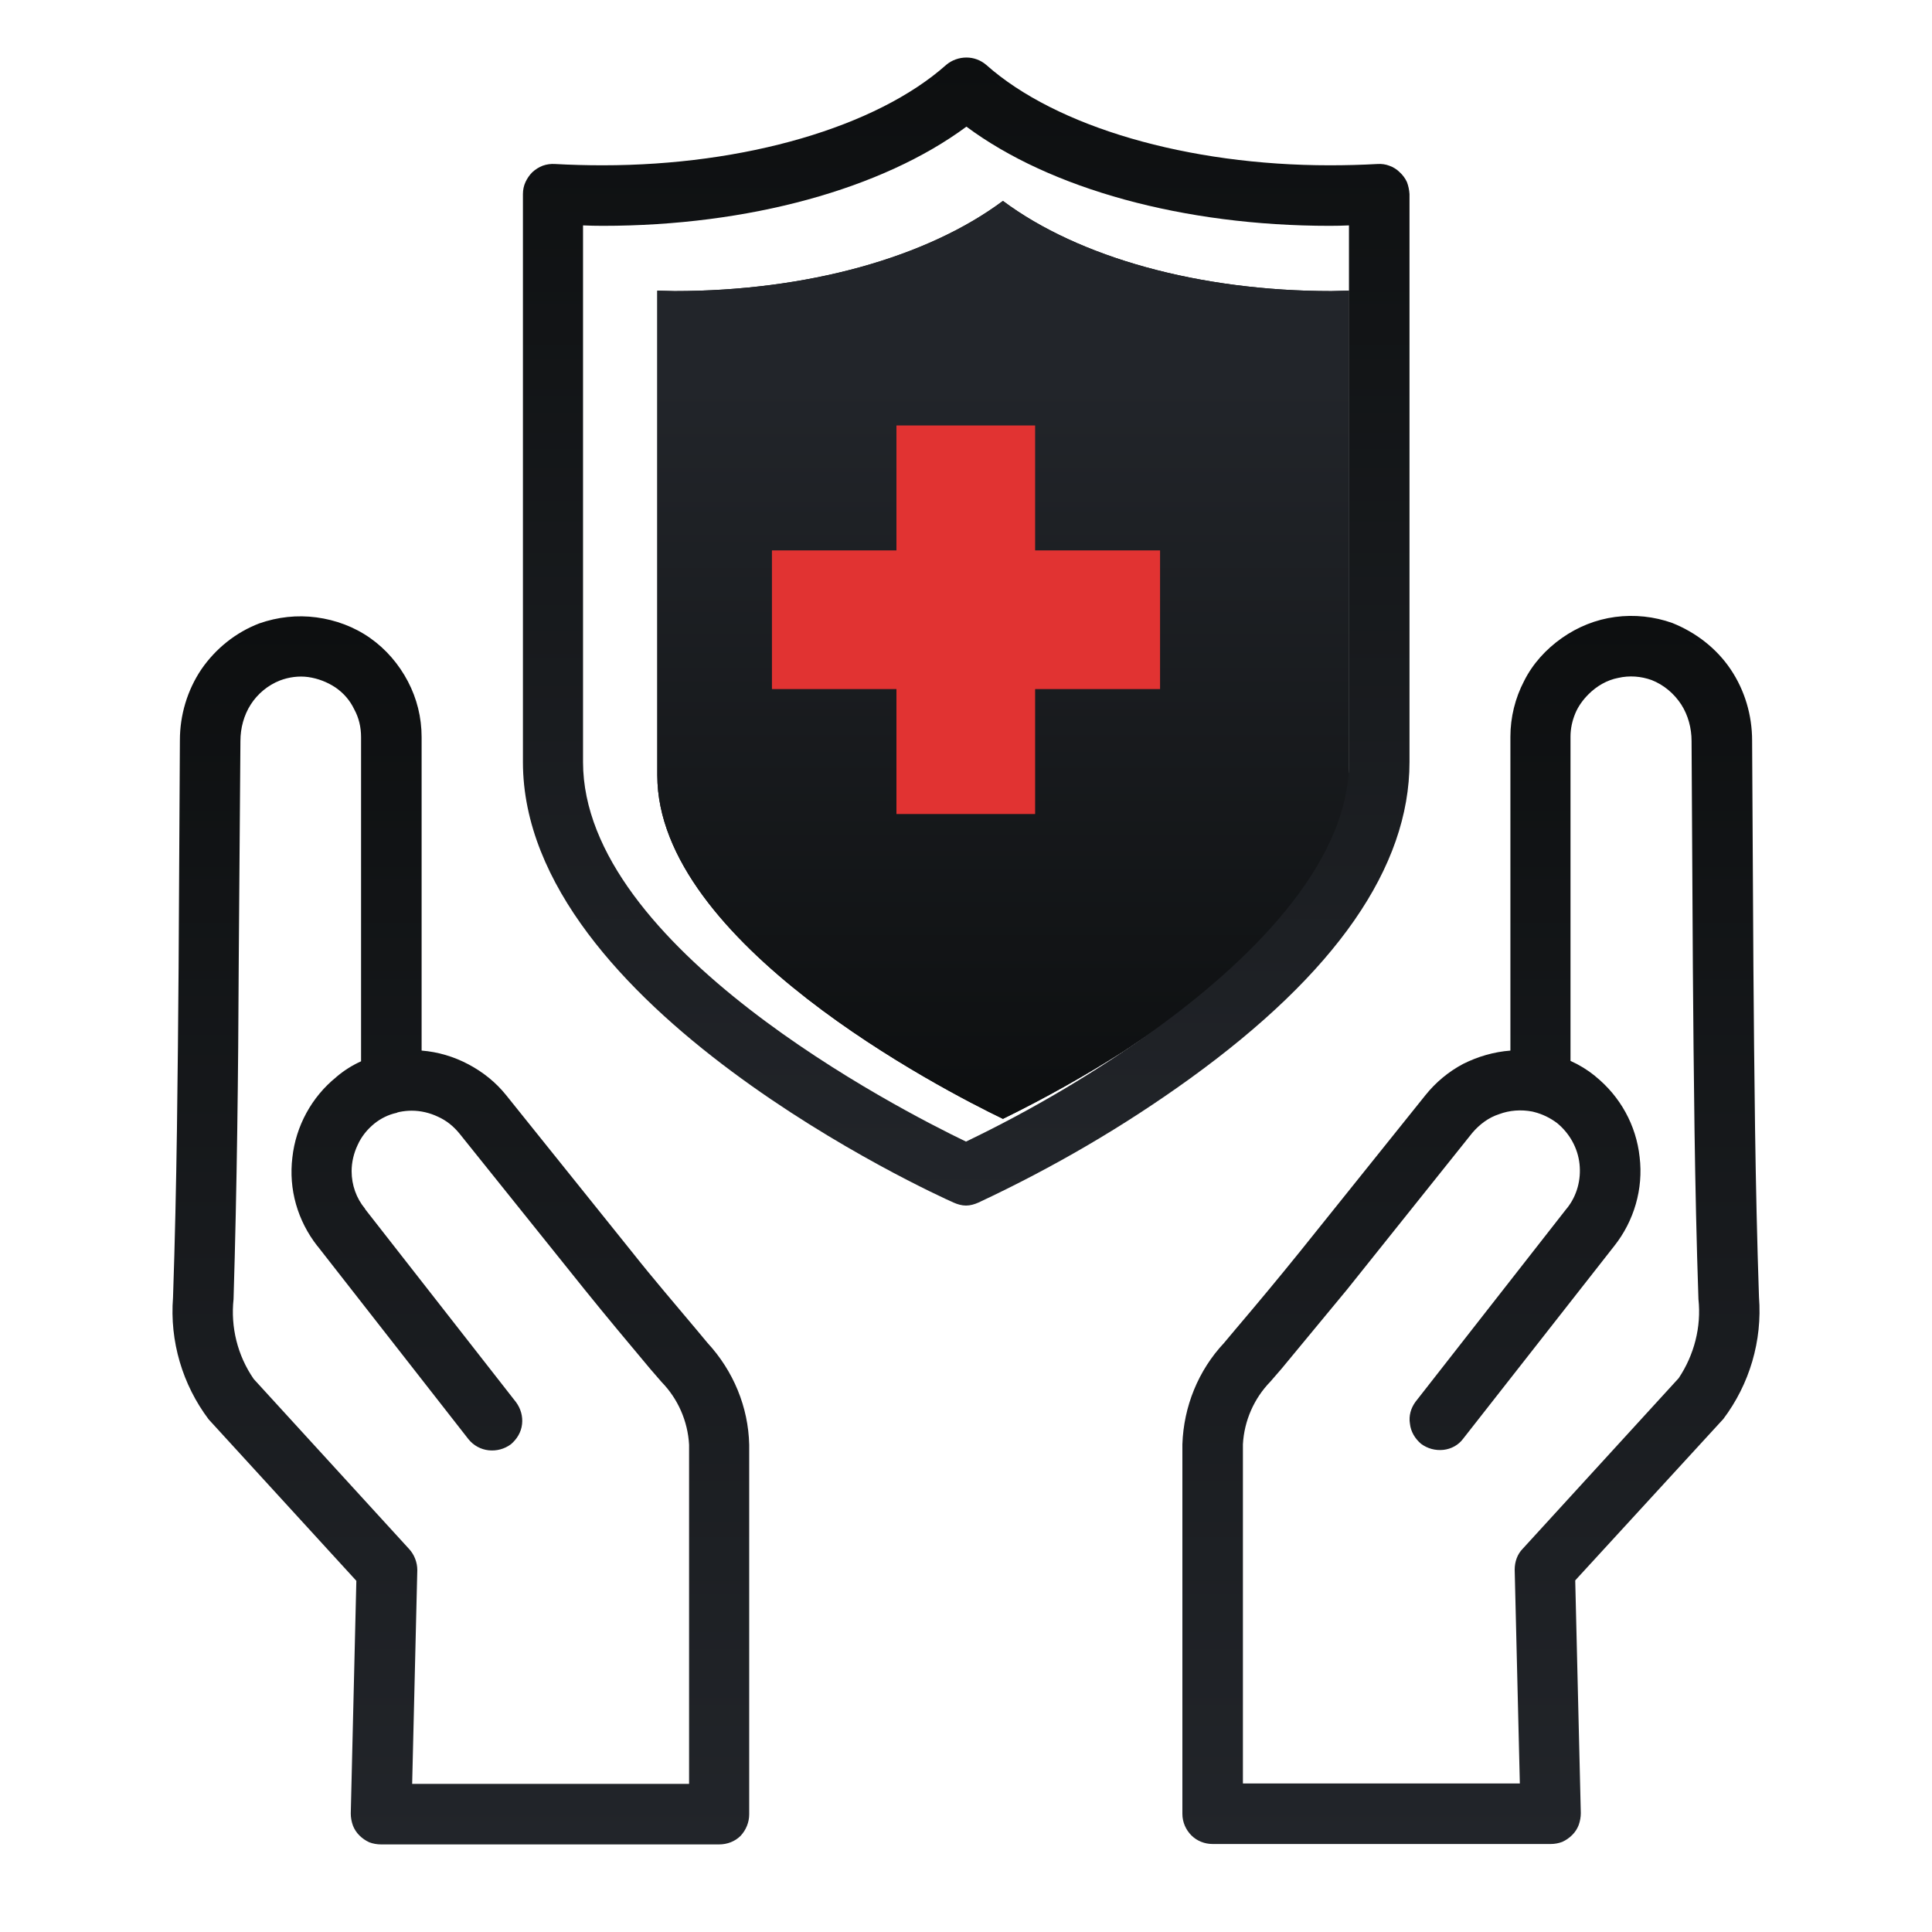 <svg version="1.2" xmlns="http://www.w3.org/2000/svg" viewBox="0 0 450 450" width="450" height="450"><defs><linearGradient id="P" gradientUnits="userSpaceOnUse"/><linearGradient id="g1" x1="233.6" y1="46.8" x2="233.6" y2="260.6" href="#P"><stop offset=".2" stop-color="#22252a"/><stop offset="1" stop-color="#0d0f10"/></linearGradient><linearGradient id="g2" x1="225" y1="13.4" x2="225" y2="280.8" href="#P"><stop stop-color="#0d0f10"/><stop offset="1" stop-color="#22252a"/></linearGradient><linearGradient id="g3" x1="225" y1="143.5" x2="225" y2="429.6" href="#P"><stop stop-color="#0d0f10"/><stop offset="1" stop-color="#22252a"/></linearGradient></defs><style>.s0{fill:#0d0f10}.s1{fill:url(#g1)}.s2{fill:url(#g2)}.s3{fill:#e13332}.s4{fill:url(#g3)}</style><path class="s0" d="m314.2 67.7v109.8c0 24.5-24.7 47.4-45.3 62.3c-1.9 1.5-4 2.8-5.9 4.2c-0.3 0.2-0.7 0.4-0.9 0.6q-13.8 8.8-28.5 16c-14.1-6.8-80.5-41-80.5-80v-112.9c1.3 0 2.6 0.1 4 0.1c30.8 0 58.8-7.8 76.5-21c17.7 13.2 45.8 21 76.5 21c1.4 0 2.7-0.1 4.1-0.1z" /><path class="s1" d="m314.2 67.7v112.9c0 22.2-22.3 42.9-40.9 56.4c-3.4 2.5-7 4.8-10.3 7c-0.3 0.2-0.7 0.4-0.9 0.6q-13.8 8.8-28.5 16c-14.1-6.8-80.5-41-80.5-80v-112.9c1.3 0 2.6 0.1 4 0.1c30.8 0 58.8-7.8 76.5-21c17.7 13.2 45.8 21 76.5 21c1.4 0 2.7-0.1 4.1-0.1z" /><path fill-rule="evenodd" class="s2" d="m225 280.8c-1 0-2-0.3-2.9-0.7c-4.1-1.8-100.3-45.5-100.3-102.6v-132.3q0-1.5 0.6-2.8q0.6-1.3 1.6-2.3q1.1-1 2.4-1.5q1.4-0.5 2.9-0.4q5.4 0.3 11.1 0.3c33 0 63.7-8.9 80-23.4c1.3-1.1 3-1.7 4.7-1.7c1.7 0 3.3 0.6 4.6 1.7c16.3 14.5 47 23.4 80 23.4q5.7 0 11.1-0.3q1.5-0.1 2.8 0.4q1.4 0.5 2.4 1.5q1.1 1 1.7 2.3q0.5 1.3 0.6 2.8v132.3c0 24.5-17.2 49.2-51.1 73.7c-15.5 11.2-32 20.8-49.3 28.9c-0.9 0.4-1.9 0.7-2.9 0.7zm-89.2-228.3v125c0 43.1 73.6 80.9 89.2 88.4c15.4-7.4 30.1-16.1 44-26.1c20.6-14.9 45.2-37.8 45.2-62.3v-125q-2.2 0.1-4.5 0.1c-34 0-65.1-8.6-84.6-23.1c-19.6 14.5-50.7 23.1-84.7 23.1q-2.3 0-4.6-0.1z" /><path class="s3" d="m270.2 128.2v32.3h-29.1v29.1h-32.3v-29.1h-29v-32.3h29v-29.1h32.3v29.1z" /><path fill-rule="evenodd" class="s4" d="m167.5 429.6h-78.7q-1.5 0-2.8-0.5q-1.3-0.6-2.3-1.6q-1-1-1.5-2.3q-0.5-1.4-0.5-2.8l1.3-54.2l-34.4-37.6c-6.1-8.1-9.1-18.2-8.3-28.4c0.9-26.3 1.1-52.4 1.3-76.9l0.3-52.9c0-5.8 1.7-11.6 5-16.5c3.3-4.8 8-8.6 13.5-10.7c4.3-1.5 8.8-2 13.3-1.4c4.5 0.6 8.8 2.2 12.5 4.8c3.7 2.6 6.7 6.1 8.8 10.1c2.1 4 3.2 8.4 3.2 13v73c3.8 0.3 7.5 1.4 10.9 3.2c3.4 1.8 6.4 4.2 8.8 7.2l29.3 36.5c4.9 6.2 10 12.1 15.1 18.2l2.5 3c6 6.5 9.5 14.9 9.7 23.7v86.1c0 1.8-0.7 3.6-2 5c-1.3 1.3-3.1 2-5 2zm-71.5-14.1h64.5v-79c-0.3-5.5-2.6-10.7-6.4-14.6l-2.6-3c-5.2-6.2-10.3-12.3-15.3-18.5l-29.2-36.4c-1.4-1.7-3-3-5-3.9c-1.9-0.9-4-1.4-6.1-1.4q-1.4 0-2.9 0.3l-0.4 0.1l-0.2 0.1c-1.9 0.4-3.7 1.3-5.2 2.5c-1.7 1.4-3 3-3.9 5c-0.9 1.9-1.4 4-1.4 6.1c0 3.2 1.1 6.3 3.1 8.7l0.1 0.2l35.1 44.9c1.1 1.5 1.6 3.3 1.4 5.1c-0.2 1.9-1.2 3.5-2.6 4.7c-1.5 1.1-3.3 1.6-5.2 1.4c-1.8-0.2-3.5-1.1-4.7-2.6l-35.1-44.9l-0.1-0.1c-4.6-5.9-6.7-13.2-5.8-20.6c0.8-7.3 4.5-14.1 10.2-18.7l0.1-0.1q2.6-2.2 5.7-3.6v-75.5c0-2.3-0.5-4.5-1.6-6.5c-1-2.1-2.5-3.8-4.4-5.1q-2.9-1.9-6.3-2.4c-2.2-0.3-4.5 0-6.6 0.8c-2.8 1.1-5.2 3.1-6.8 5.6c-1.6 2.5-2.4 5.5-2.4 8.5l-0.4 52.7c-0.1 24.6-0.4 50.9-1.2 77.3c-0.7 6.5 0.9 13.1 4.7 18.6l36.2 39.6c1.2 1.3 1.9 3.1 1.9 4.9zm265.2 14h-78.8c-1.8 0-3.6-0.7-4.9-2c-1.3-1.3-2.1-3.1-2.1-5v-86.1c0.3-8.8 3.7-17.2 9.7-23.6l2.6-3.1c5.1-6 10.1-12 15.1-18.2l29.2-36.4c2.4-3 5.4-5.5 8.8-7.3c3.4-1.7 7.1-2.8 11-3.1v-73.1c0-4.5 1.1-9 3.2-13c2-4 5.1-7.4 8.8-10c3.7-2.6 7.9-4.3 12.4-4.9c4.5-0.6 9.1-0.1 13.3 1.4c5.5 2.2 10.3 5.9 13.6 10.8c3.3 4.9 5 10.7 5 16.6l0.3 52.7c0.2 24.5 0.4 50.6 1.3 76.9c0.8 10.2-2.2 20.3-8.3 28.4l-34.5 37.6l1.3 54.2q0 1.4-0.5 2.8q-0.5 1.3-1.5 2.3q-1 1-2.3 1.6q-1.3 0.5-2.7 0.5zm-71.7-14.1h64.5l-1.2-49.8c0-1.8 0.6-3.6 1.9-4.9l36.3-39.7c3.6-5.4 5.3-11.9 4.6-18.4c-0.9-26.5-1.1-52.7-1.3-77.3l-0.3-52.7c0-3-0.8-6-2.4-8.5c-1.7-2.6-4.1-4.6-6.9-5.7c-2.5-0.9-5.2-1.1-7.8-0.5c-2.6 0.5-5 1.9-6.9 3.8c-1.3 1.3-2.4 2.8-3.1 4.5c-0.7 1.7-1.1 3.5-1.1 5.4v75.5q3.1 1.4 5.7 3.5l0.1 0.1c5.8 4.7 9.5 11.4 10.3 18.8c0.9 7.4-1.3 14.9-5.9 20.7l-35.2 44.9c-1.1 1.5-2.8 2.4-4.6 2.6c-1.9 0.2-3.7-0.3-5.2-1.4c-1.4-1.2-2.4-2.8-2.6-4.7c-0.3-1.8 0.2-3.6 1.3-5.1l35.2-45l0.1-0.1c2.3-2.9 3.3-6.6 2.9-10.3c-0.4-3.7-2.3-7.1-5.2-9.5c-1.6-1.2-3.4-2.1-5.4-2.6l-0.4-0.1c-2.6-0.5-5.3-0.3-7.7 0.6c-2.5 0.8-4.6 2.4-6.3 4.4l-29.1 36.4c-5.1 6.2-10.2 12.3-15.3 18.5l-2.6 3c-3.8 3.9-6.1 9.1-6.4 14.6z" /></svg>